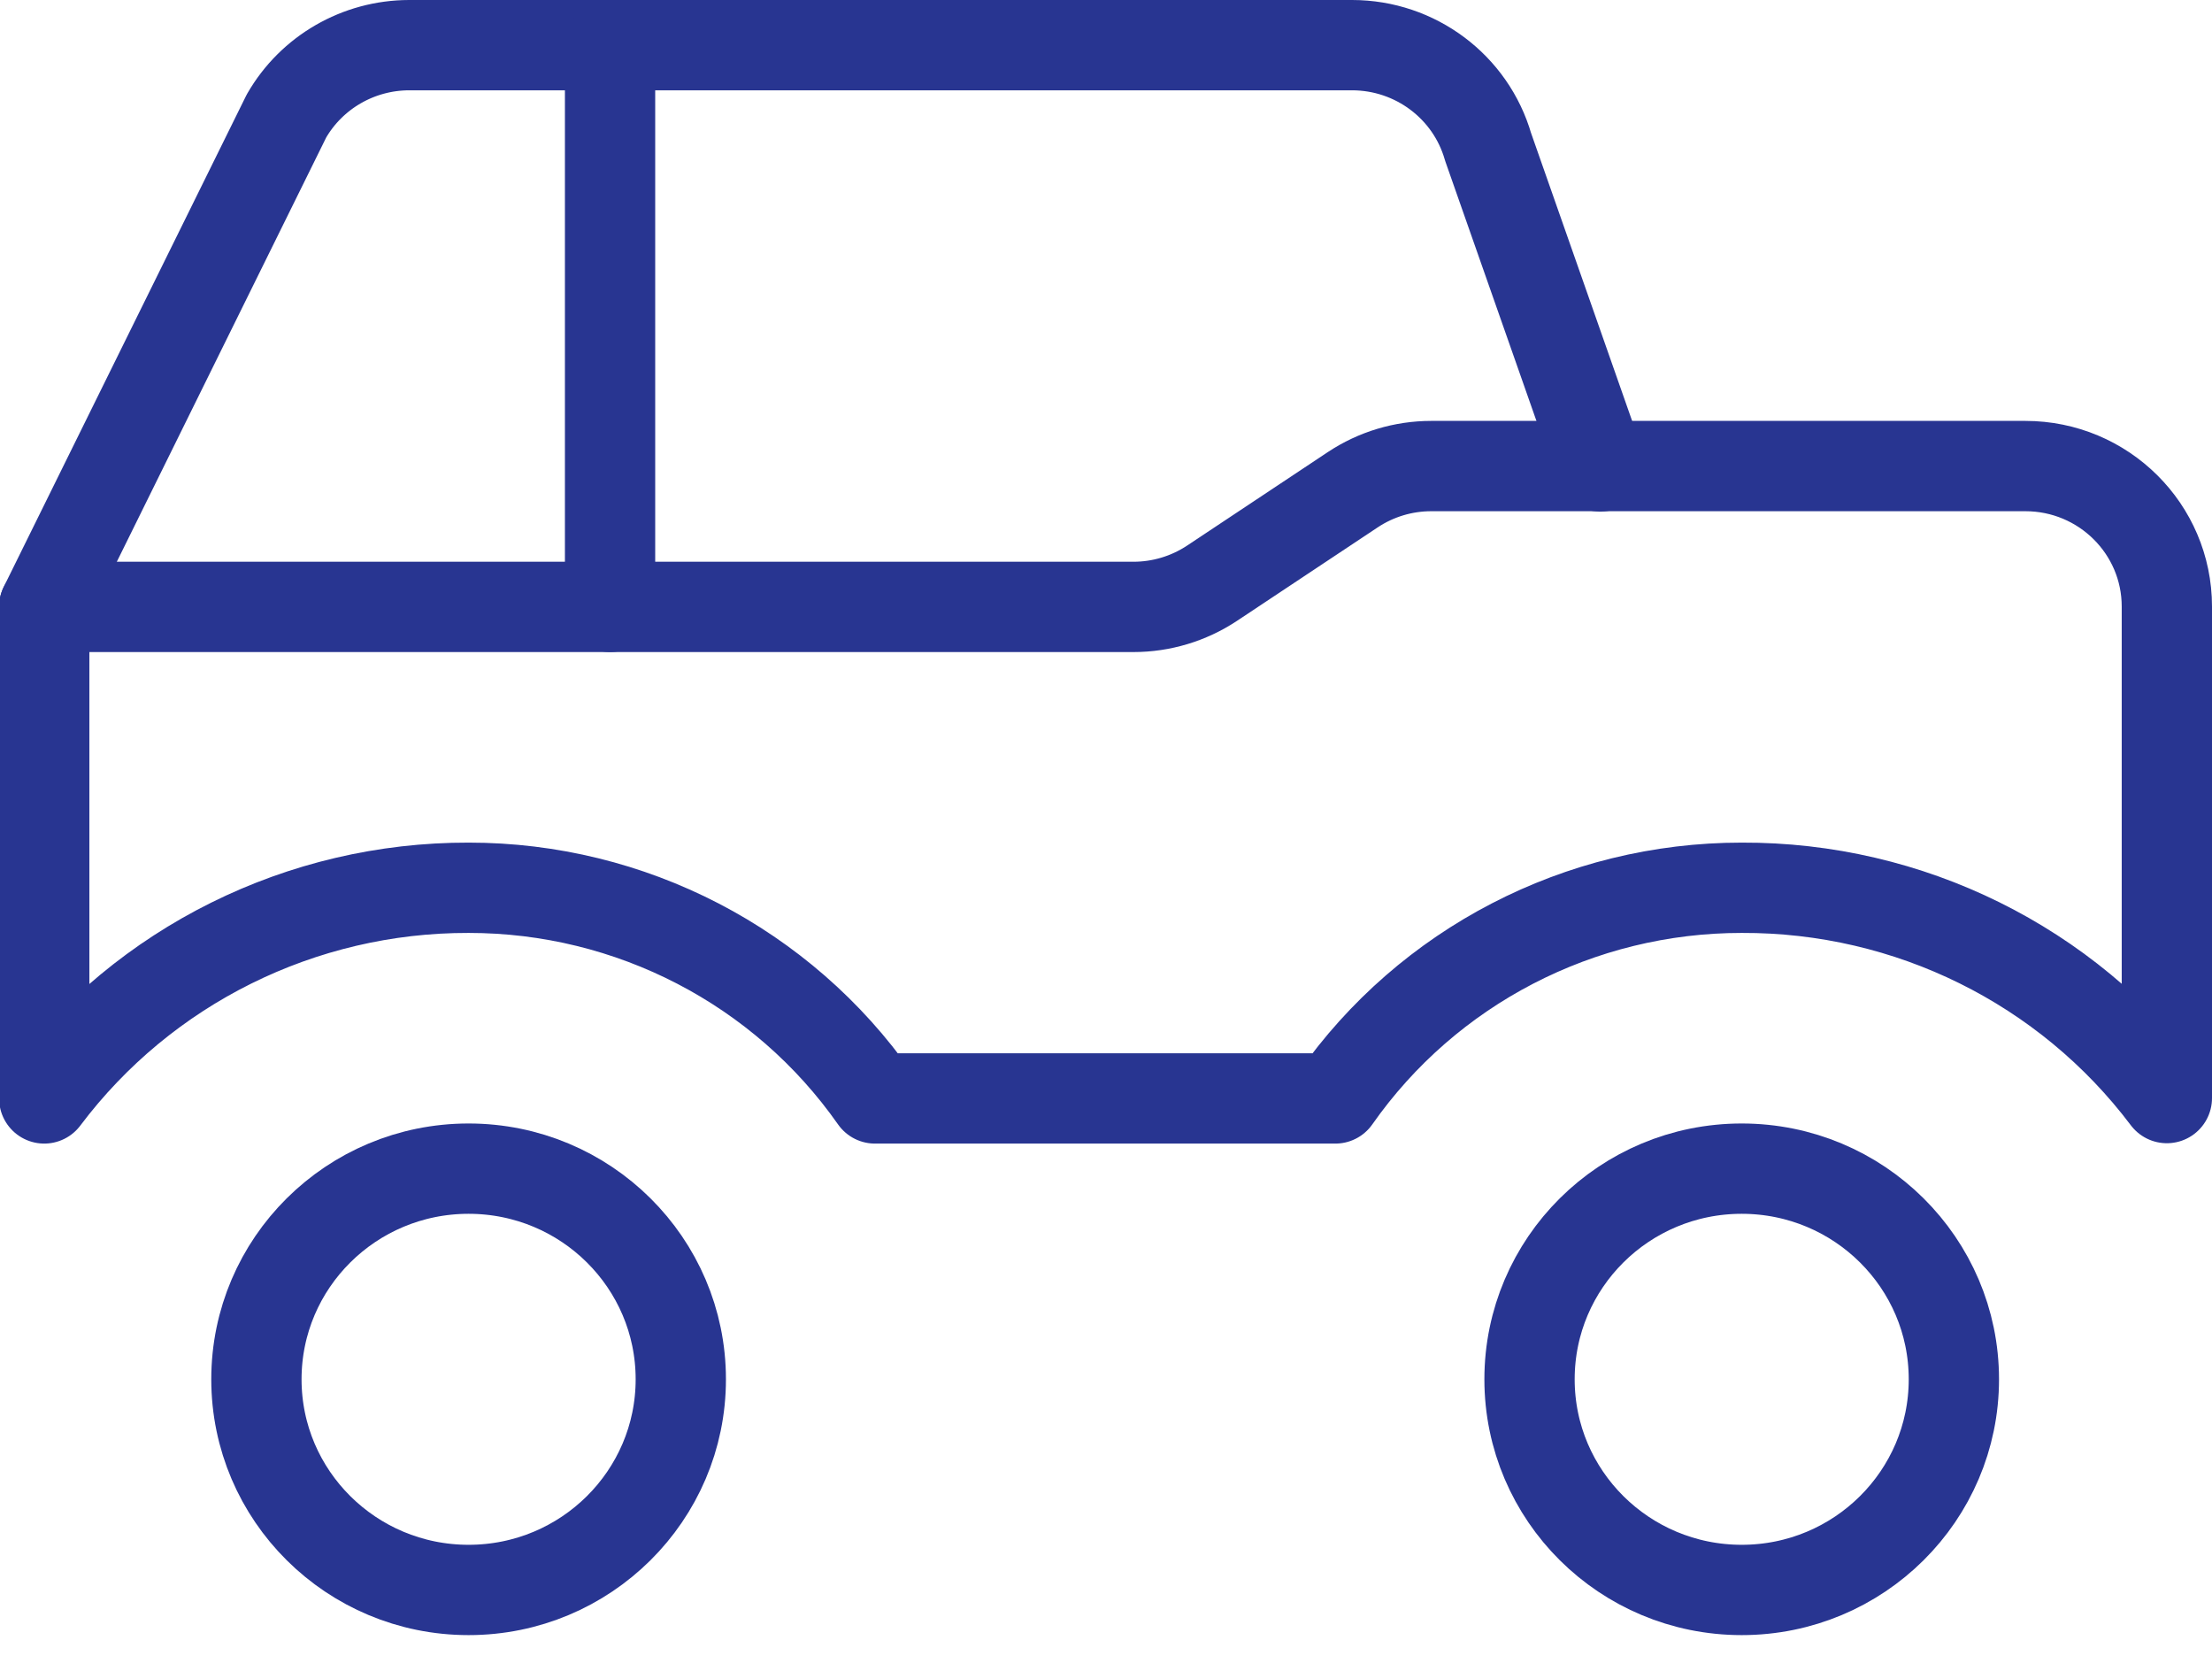 <?xml version="1.0" encoding="UTF-8"?>
<svg width="49px" height="37px" viewBox="0 0 49 37" version="1.1" xmlns="http://www.w3.org/2000/svg" xmlns:xlink="http://www.w3.org/1999/xlink">
    <!-- Generator: Sketch 51 (57462) - http://www.bohemiancoding.com/sketch -->
    <title>icon/auto</title>
    <desc>Created with Sketch.</desc>
    <defs></defs>
    <g id="Page-1" stroke="none" stroke-width="1" fill="none" fill-rule="evenodd">
        <g id="BENCH-Home-01" transform="translate(-451, -2645)">
            <rect fill="#FFFFFF" x="0" y="0" width="1440" height="6195"></rect>
            <g id="icon/auto" transform="translate(451, 2646)" stroke="#283591" stroke-linecap="round" stroke-linejoin="round">
                <g id="Group-11">
                    <path d="M10.38,24.88 C12.976,24.88 15.081,26.968 15.081,29.545 C15.081,32.121 12.976,34.21 10.38,34.21 C7.785,34.21 5.68,32.121 5.68,29.545 C5.68,26.968 7.785,24.88 10.38,24.88 Z" id="Stroke-1" stroke-width="2"></path>
                    <path d="M38.582,24.88 C41.178,24.88 43.282,26.968 43.282,29.545 C43.282,32.121 41.178,34.21 38.582,34.21 C35.986,34.21 33.882,32.121 33.882,29.545 C33.882,26.968 35.986,24.88 38.582,24.88 Z" id="Stroke-3" stroke-width="2"></path>
                    <path d="M0.98,12.44 L25.108,12.44 C25.727,12.44 26.331,12.258 26.847,11.917 L29.968,9.844 C30.482,9.503 31.086,9.321 31.705,9.321 L44.866,9.321 C46.597,9.321 48,10.714 48,12.432 L48,23.317 C45.781,20.372 42.287,18.645 38.582,18.66 C34.993,18.658 31.631,20.401 29.581,23.325 L19.382,23.325 C17.332,20.401 13.97,18.658 10.381,18.66 C6.68,18.651 3.193,20.382 0.98,23.325 L0.98,12.44 Z" id="Stroke-5" stroke-width="2"></path>
                    <path d="M35.449,9.33 L32.965,2.256 C32.581,0.921 31.351,0.001 29.952,-0 L9.062,-0 C7.939,0.002 6.903,0.6 6.346,1.568 L0.979,12.44" id="Stroke-7" stroke-width="2"></path>
                    <path d="M13.514,0 L13.514,12.44" id="Stroke-9" stroke-width="2"></path>
                </g>
            </g>
        </g>
    </g>
</svg>